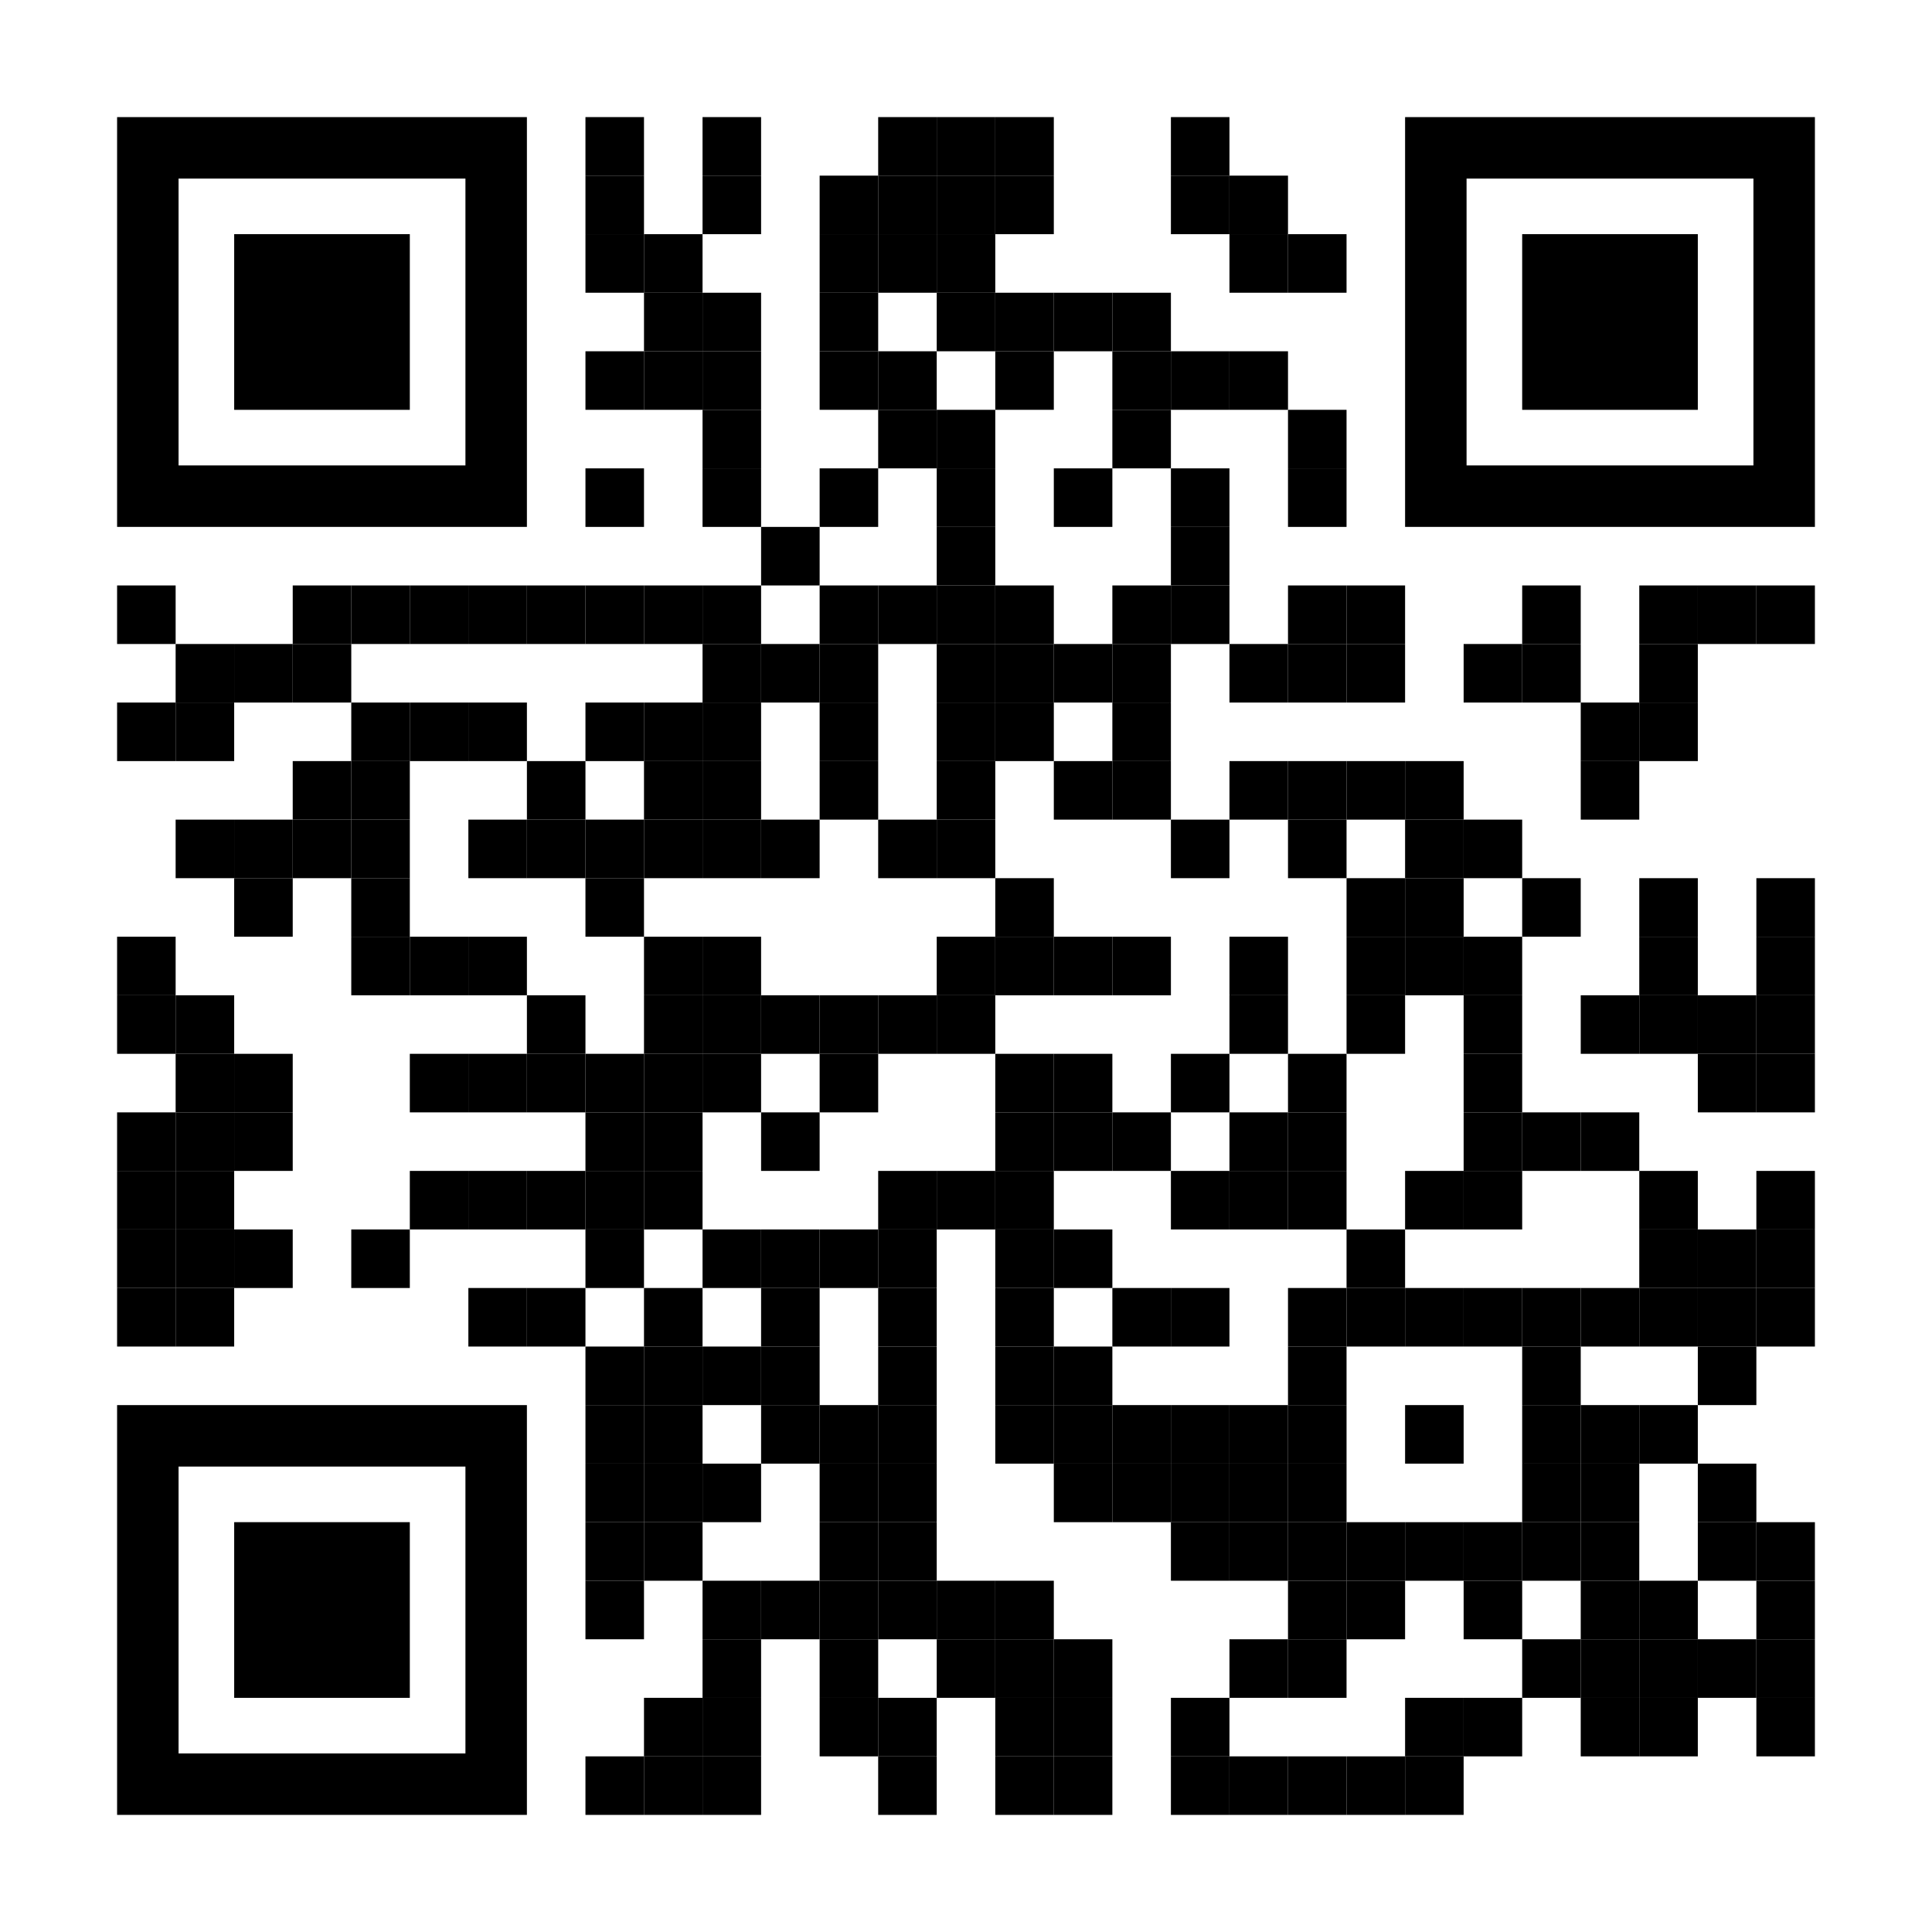 <svg xmlns="http://www.w3.org/2000/svg" width="1155" height="1155"><path fill="#fff" d="M0 0h1155v1155H0z"/><path d="M350 70h35v35h-35zm70 0h35v35h-35zm105 0h35v35h-35z"/><path d="M560 70h35v35h-35z"/><path d="M595 70h35v35h-35zm105 0h35v35h-35zm-350 35h35v35h-35zm70 0h35v35h-35zm70 0h35v35h-35z"/><path d="M525 105h35v35h-35z"/><path d="M560 105h35v35h-35z"/><path d="M595 105h35v35h-35zm105 0h35v35h-35z"/><path d="M735 105h35v35h-35zm-385 35h35v35h-35z"/><path d="M385 140h35v35h-35zm105 0h35v35h-35z"/><path d="M525 140h35v35h-35z"/><path d="M560 140h35v35h-35zm175 0h35v35h-35z"/><path d="M770 140h35v35h-35zm-385 35h35v35h-35z"/><path d="M420 175h35v35h-35zm70 0h35v35h-35zm70 0h35v35h-35z"/><path d="M595 175h35v35h-35z"/><path d="M630 175h35v35h-35z"/><path d="M665 175h35v35h-35zm-315 35h35v35h-35z"/><path d="M385 210h35v35h-35z"/><path d="M420 210h35v35h-35zm70 0h35v35h-35z"/><path d="M525 210h35v35h-35zm70 0h35v35h-35zm70 0h35v35h-35z"/><path d="M700 210h35v35h-35z"/><path d="M735 210h35v35h-35zm-315 35h35v35h-35zm105 0h35v35h-35z"/><path d="M560 245h35v35h-35zm105 0h35v35h-35zm105 0h35v35h-35zm-420 35h35v35h-35z"/><path d="M420 280h35v35h-35zm70 0h35v35h-35zm70 0h35v35h-35zm70 0h35v35h-35z"/><path d="M700 280h35v35h-35zm70 0h35v35h-35zm-315 35h35v35h-35zm105 0h35v35h-35z"/><path d="M700 315h35v35h-35zM70 350h35v35H70zm105 0h35v35h-35z"/><path d="M210 350h35v35h-35z"/><path d="M245 350h35v35h-35z"/><path d="M280 350h35v35h-35z"/><path d="M315 350h35v35h-35z"/><path d="M350 350h35v35h-35z"/><path d="M385 350h35v35h-35z"/><path d="M420 350h35v35h-35zm70 0h35v35h-35z"/><path d="M525 350h35v35h-35z"/><path d="M560 350h35v35h-35z"/><path d="M595 350h35v35h-35zm70 0h35v35h-35z"/><path d="M700 350h35v35h-35zm70 0h35v35h-35z"/><path d="M805 350h35v35h-35zm105 0h35v35h-35zm70 0h35v35h-35z"/><path d="M1015 350h35v35h-35z"/><path d="M1050 350h35v35h-35zm-945 35h35v35h-35z"/><path d="M140 385h35v35h-35z"/><path d="M175 385h35v35h-35zm245 0h35v35h-35z"/><path d="M455 385h35v35h-35z"/><path d="M490 385h35v35h-35zm70 0h35v35h-35z"/><path d="M595 385h35v35h-35z"/><path d="M630 385h35v35h-35z"/><path d="M665 385h35v35h-35zm70 0h35v35h-35z"/><path d="M770 385h35v35h-35z"/><path d="M805 385h35v35h-35zm70 0h35v35h-35z"/><path d="M910 385h35v35h-35zm70 0h35v35h-35zM70 420h35v35H70z"/><path d="M105 420h35v35h-35zm105 0h35v35h-35z"/><path d="M245 420h35v35h-35z"/><path d="M280 420h35v35h-35zm70 0h35v35h-35z"/><path d="M385 420h35v35h-35z"/><path d="M420 420h35v35h-35zm70 0h35v35h-35zm70 0h35v35h-35z"/><path d="M595 420h35v35h-35zm70 0h35v35h-35zm280 0h35v35h-35z"/><path d="M980 420h35v35h-35zm-805 35h35v35h-35z"/><path d="M210 455h35v35h-35zm105 0h35v35h-35zm70 0h35v35h-35z"/><path d="M420 455h35v35h-35zm70 0h35v35h-35zm70 0h35v35h-35zm70 0h35v35h-35z"/><path d="M665 455h35v35h-35zm70 0h35v35h-35z"/><path d="M770 455h35v35h-35z"/><path d="M805 455h35v35h-35z"/><path d="M840 455h35v35h-35zm105 0h35v35h-35zm-840 35h35v35h-35z"/><path d="M140 490h35v35h-35z"/><path d="M175 490h35v35h-35z"/><path d="M210 490h35v35h-35zm70 0h35v35h-35z"/><path d="M315 490h35v35h-35z"/><path d="M350 490h35v35h-35z"/><path d="M385 490h35v35h-35z"/><path d="M420 490h35v35h-35z"/><path d="M455 490h35v35h-35zm70 0h35v35h-35z"/><path d="M560 490h35v35h-35zm140 0h35v35h-35zm70 0h35v35h-35zm70 0h35v35h-35z"/><path d="M875 490h35v35h-35zm-735 35h35v35h-35zm70 0h35v35h-35zm140 0h35v35h-35zm245 0h35v35h-35zm210 0h35v35h-35z"/><path d="M840 525h35v35h-35zm70 0h35v35h-35zm70 0h35v35h-35zm70 0h35v35h-35zM70 560h35v35H70zm140 0h35v35h-35z"/><path d="M245 560h35v35h-35z"/><path d="M280 560h35v35h-35zm105 0h35v35h-35z"/><path d="M420 560h35v35h-35zm140 0h35v35h-35z"/><path d="M595 560h35v35h-35z"/><path d="M630 560h35v35h-35z"/><path d="M665 560h35v35h-35zm70 0h35v35h-35zm70 0h35v35h-35z"/><path d="M840 560h35v35h-35z"/><path d="M875 560h35v35h-35zm105 0h35v35h-35zm70 0h35v35h-35zM70 595h35v35H70z"/><path d="M105 595h35v35h-35zm210 0h35v35h-35zm70 0h35v35h-35z"/><path d="M420 595h35v35h-35z"/><path d="M455 595h35v35h-35z"/><path d="M490 595h35v35h-35z"/><path d="M525 595h35v35h-35z"/><path d="M560 595h35v35h-35zm175 0h35v35h-35zm70 0h35v35h-35zm70 0h35v35h-35zm70 0h35v35h-35z"/><path d="M980 595h35v35h-35z"/><path d="M1015 595h35v35h-35z"/><path d="M1050 595h35v35h-35zm-945 35h35v35h-35z"/><path d="M140 630h35v35h-35zm105 0h35v35h-35z"/><path d="M280 630h35v35h-35z"/><path d="M315 630h35v35h-35z"/><path d="M350 630h35v35h-35z"/><path d="M385 630h35v35h-35z"/><path d="M420 630h35v35h-35zm70 0h35v35h-35zm105 0h35v35h-35z"/><path d="M630 630h35v35h-35zm70 0h35v35h-35zm70 0h35v35h-35zm105 0h35v35h-35zm140 0h35v35h-35z"/><path d="M1050 630h35v35h-35zM70 665h35v35H70z"/><path d="M105 665h35v35h-35z"/><path d="M140 665h35v35h-35zm210 0h35v35h-35z"/><path d="M385 665h35v35h-35zm70 0h35v35h-35zm140 0h35v35h-35z"/><path d="M630 665h35v35h-35z"/><path d="M665 665h35v35h-35zm70 0h35v35h-35z"/><path d="M770 665h35v35h-35zm105 0h35v35h-35z"/><path d="M910 665h35v35h-35z"/><path d="M945 665h35v35h-35zM70 700h35v35H70z"/><path d="M105 700h35v35h-35zm140 0h35v35h-35z"/><path d="M280 700h35v35h-35z"/><path d="M315 700h35v35h-35z"/><path d="M350 700h35v35h-35z"/><path d="M385 700h35v35h-35zm140 0h35v35h-35z"/><path d="M560 700h35v35h-35z"/><path d="M595 700h35v35h-35zm105 0h35v35h-35z"/><path d="M735 700h35v35h-35z"/><path d="M770 700h35v35h-35zm70 0h35v35h-35z"/><path d="M875 700h35v35h-35zm105 0h35v35h-35zm70 0h35v35h-35zM70 735h35v35H70z"/><path d="M105 735h35v35h-35z"/><path d="M140 735h35v35h-35zm70 0h35v35h-35zm140 0h35v35h-35zm70 0h35v35h-35z"/><path d="M455 735h35v35h-35z"/><path d="M490 735h35v35h-35z"/><path d="M525 735h35v35h-35zm70 0h35v35h-35z"/><path d="M630 735h35v35h-35zm175 0h35v35h-35zm175 0h35v35h-35z"/><path d="M1015 735h35v35h-35z"/><path d="M1050 735h35v35h-35zM70 770h35v35H70z"/><path d="M105 770h35v35h-35zm175 0h35v35h-35z"/><path d="M315 770h35v35h-35zm70 0h35v35h-35zm70 0h35v35h-35zm70 0h35v35h-35zm70 0h35v35h-35zm70 0h35v35h-35z"/><path d="M700 770h35v35h-35zm70 0h35v35h-35z"/><path d="M805 770h35v35h-35z"/><path d="M840 770h35v35h-35z"/><path d="M875 770h35v35h-35z"/><path d="M910 770h35v35h-35z"/><path d="M945 770h35v35h-35z"/><path d="M980 770h35v35h-35z"/><path d="M1015 770h35v35h-35z"/><path d="M1050 770h35v35h-35zm-700 35h35v35h-35z"/><path d="M385 805h35v35h-35z"/><path d="M420 805h35v35h-35z"/><path d="M455 805h35v35h-35zm70 0h35v35h-35zm70 0h35v35h-35z"/><path d="M630 805h35v35h-35zm140 0h35v35h-35zm140 0h35v35h-35zm105 0h35v35h-35zm-665 35h35v35h-35z"/><path d="M385 840h35v35h-35zm70 0h35v35h-35z"/><path d="M490 840h35v35h-35z"/><path d="M525 840h35v35h-35zm70 0h35v35h-35z"/><path d="M630 840h35v35h-35z"/><path d="M665 840h35v35h-35z"/><path d="M700 840h35v35h-35z"/><path d="M735 840h35v35h-35z"/><path d="M770 840h35v35h-35zm70 0h35v35h-35zm70 0h35v35h-35z"/><path d="M945 840h35v35h-35z"/><path d="M980 840h35v35h-35zm-630 35h35v35h-35z"/><path d="M385 875h35v35h-35z"/><path d="M420 875h35v35h-35zm70 0h35v35h-35z"/><path d="M525 875h35v35h-35zm105 0h35v35h-35z"/><path d="M665 875h35v35h-35z"/><path d="M700 875h35v35h-35z"/><path d="M735 875h35v35h-35z"/><path d="M770 875h35v35h-35zm140 0h35v35h-35z"/><path d="M945 875h35v35h-35zm70 0h35v35h-35zm-665 35h35v35h-35z"/><path d="M385 910h35v35h-35zm105 0h35v35h-35z"/><path d="M525 910h35v35h-35zm175 0h35v35h-35z"/><path d="M735 910h35v35h-35z"/><path d="M770 910h35v35h-35z"/><path d="M805 910h35v35h-35z"/><path d="M840 910h35v35h-35z"/><path d="M875 910h35v35h-35z"/><path d="M910 910h35v35h-35z"/><path d="M945 910h35v35h-35zm70 0h35v35h-35z"/><path d="M1050 910h35v35h-35zm-700 35h35v35h-35zm70 0h35v35h-35z"/><path d="M455 945h35v35h-35z"/><path d="M490 945h35v35h-35z"/><path d="M525 945h35v35h-35z"/><path d="M560 945h35v35h-35z"/><path d="M595 945h35v35h-35zm175 0h35v35h-35z"/><path d="M805 945h35v35h-35zm70 0h35v35h-35zm70 0h35v35h-35z"/><path d="M980 945h35v35h-35zm70 0h35v35h-35zm-630 35h35v35h-35zm70 0h35v35h-35zm70 0h35v35h-35z"/><path d="M595 980h35v35h-35z"/><path d="M630 980h35v35h-35zm105 0h35v35h-35z"/><path d="M770 980h35v35h-35zm140 0h35v35h-35z"/><path d="M945 980h35v35h-35z"/><path d="M980 980h35v35h-35z"/><path d="M1015 980h35v35h-35z"/><path d="M1050 980h35v35h-35zm-665 35h35v35h-35z"/><path d="M420 1015h35v35h-35zm70 0h35v35h-35z"/><path d="M525 1015h35v35h-35zm70 0h35v35h-35z"/><path d="M630 1015h35v35h-35zm70 0h35v35h-35zm140 0h35v35h-35z"/><path d="M875 1015h35v35h-35zm70 0h35v35h-35z"/><path d="M980 1015h35v35h-35zm70 0h35v35h-35zm-700 35h35v35h-35z"/><path d="M385 1050h35v35h-35z"/><path d="M420 1050h35v35h-35zm105 0h35v35h-35zm70 0h35v35h-35z"/><path d="M630 1050h35v35h-35zm70 0h35v35h-35z"/><path d="M735 1050h35v35h-35z"/><path d="M770 1050h35v35h-35z"/><path d="M805 1050h35v35h-35z"/><path d="M840 1050h35v35h-35zM278.25 70H70v245h245V70h-36.75zm0 208.25h-171.5v-171.5h171.5v171.5zm770-208.25H840v245h245V70h-36.75zm0 208.25h-171.5v-171.5h171.5v171.5zM278.25 840H70v245h245V840h-36.75zm0 208.25h-171.5v-171.5h171.5v171.5zM140 140h105v105H140zm770 0h105v105H910zM140 910h105v105H140z"/></svg>